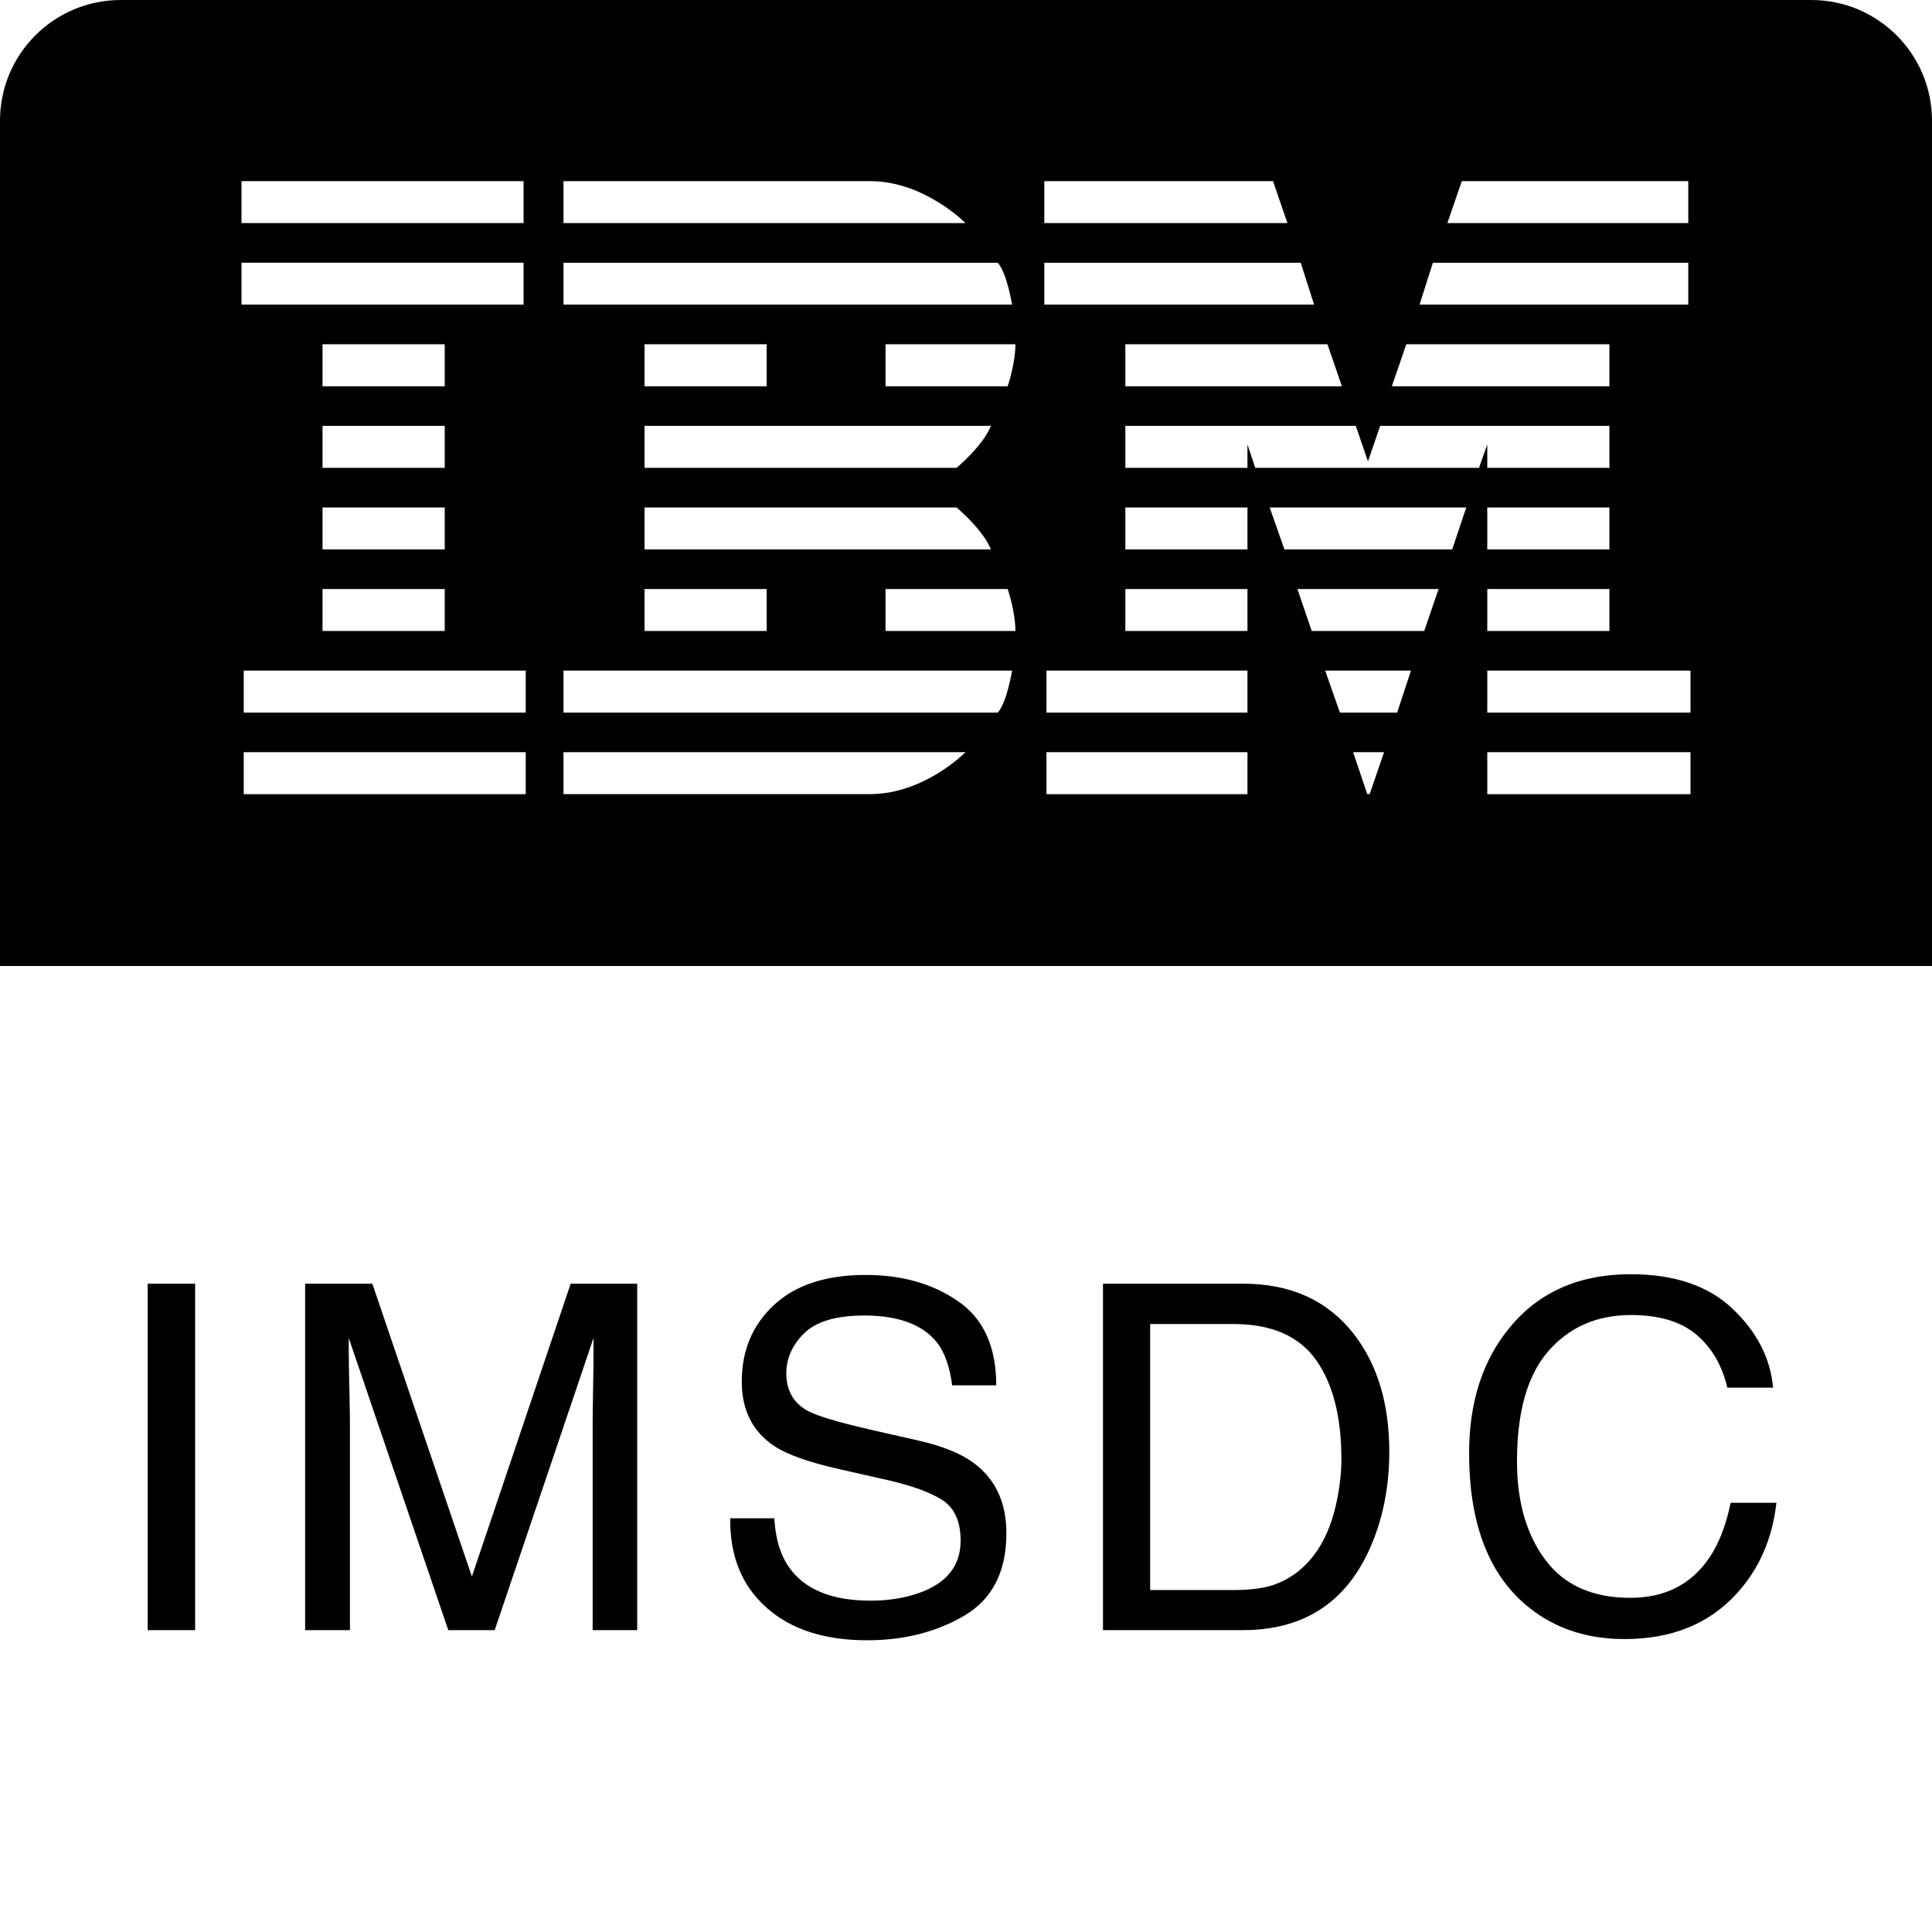 <?xml version="1.0" encoding="UTF-8"?>
<svg width="32px" height="32px" viewBox="0 0 32 32" version="1.1" xmlns="http://www.w3.org/2000/svg" xmlns:xlink="http://www.w3.org/1999/xlink">
    <title>ibmimsdc-plain</title>
    <g id="ibmimsdc-plain" stroke="none" stroke-width="1" fill="none" fill-rule="evenodd">
        <g id="Group" fill="#000000">
            <path d="M30,0 C31.105,-2.02906125e-16 32,0.895 32,2 L32,16 L0,16 L0,2 C-1.3527075e-16,0.895 0.895,2.02906125e-16 2,0 L30,0 Z M28,12.459 L24.634,12.459 L24.634,13.154 L28,13.154 L28,12.459 Z M20.662,12.459 L17.333,12.459 L17.333,13.154 L20.662,13.154 L20.662,12.459 Z M8.708,12.459 L4.037,12.459 L4.037,13.154 L8.708,13.154 L8.708,12.459 Z M22.924,12.459 L22.412,12.459 L22.646,13.152 L22.686,13.153 L22.924,12.459 Z M15.991,12.459 L9.333,12.459 L9.333,13.153 L14.41,13.153 C15.311,13.153 15.991,12.459 15.991,12.459 Z M28,11.107 L24.634,11.107 L24.634,11.803 L28,11.803 L28,11.107 Z M23.37,11.107 L21.949,11.107 L22.193,11.803 L23.141,11.803 L23.37,11.107 Z M20.662,11.107 L17.333,11.107 L17.333,11.803 L20.662,11.803 L20.662,11.107 Z M16.763,11.107 L9.333,11.107 L9.333,11.803 L16.525,11.803 C16.676,11.644 16.763,11.107 16.763,11.107 Z M8.708,11.107 L4.037,11.107 L4.037,11.803 L8.708,11.803 L8.708,11.107 Z M26.657,9.756 L24.634,9.756 L24.634,10.451 L26.657,10.451 L26.657,9.756 Z M23.828,9.756 L21.489,9.756 L21.726,10.451 L23.589,10.451 L23.828,9.756 Z M20.662,9.756 L18.639,9.756 L18.639,10.451 L20.662,10.451 L20.662,9.756 Z M16.69,9.756 L14.667,9.756 L14.667,10.451 L16.818,10.451 C16.818,10.123 16.69,9.756 16.69,9.756 Z M12.699,9.756 L10.676,9.756 L10.676,10.451 L12.699,10.451 L12.699,9.756 Z M7.366,9.756 L5.342,9.756 L5.342,10.451 L7.366,10.451 L7.366,9.756 Z M15.843,8.405 L10.676,8.405 L10.676,9.1 L16.413,9.1 C16.276,8.763 15.843,8.405 15.843,8.405 Z M7.366,8.405 L5.342,8.405 L5.342,9.1 L7.366,9.1 L7.366,8.405 Z M20.662,8.405 L18.639,8.405 L18.639,9.1 L20.662,9.1 L20.662,8.405 Z M24.286,8.405 L21.03,8.405 L21.274,9.1 L24.053,9.1 L24.286,8.405 Z M26.657,8.405 L24.634,8.405 L24.634,9.1 L26.657,9.1 L26.657,8.405 Z M22.456,7.054 L18.639,7.054 L18.639,7.749 L20.662,7.749 L20.662,7.362 L20.791,7.749 L24.497,7.749 L24.634,7.362 L24.634,7.749 L26.657,7.749 L26.657,7.054 L22.86,7.054 L22.658,7.642 L22.456,7.054 Z M16.413,7.054 L10.676,7.054 L10.676,7.749 L15.843,7.749 C15.843,7.749 16.276,7.392 16.413,7.054 Z M7.366,7.054 L5.342,7.054 L5.342,7.749 L7.366,7.749 L7.366,7.054 Z M26.657,5.702 L23.293,5.702 L23.053,6.398 L26.657,6.398 L26.657,5.702 Z M21.987,5.702 L18.639,5.702 L18.639,6.398 L22.226,6.398 L21.987,5.702 Z M16.818,5.702 L14.667,5.702 L14.667,6.398 L16.69,6.398 C16.69,6.398 16.818,6.03 16.818,5.702 Z M12.699,5.702 L10.676,5.702 L10.676,6.398 L12.699,6.398 L12.699,5.702 Z M7.366,5.702 L5.342,5.702 L5.342,6.398 L7.366,6.398 L7.366,5.702 Z M27.963,4.352 L23.733,4.352 L23.512,5.046 L27.963,5.046 L27.963,4.352 Z M21.544,4.352 L17.297,4.352 L17.297,5.046 L21.766,5.046 L21.544,4.352 Z M16.525,4.352 L9.333,4.352 L9.333,5.046 L16.763,5.046 C16.763,5.046 16.676,4.511 16.525,4.352 Z M8.672,4.351 L4,4.351 L4,5.046 L8.672,5.046 L8.672,4.351 Z M27.963,3 L24.212,3 L23.973,3.695 L27.963,3.695 L27.963,3 Z M21.085,3 L17.297,3 L17.297,3.695 L21.324,3.695 L21.085,3 Z M14.41,3 L9.333,3 L9.333,3.695 L15.991,3.695 C15.991,3.695 15.311,3 14.41,3 Z M8.672,3 L4,3 L4,3.695 L8.672,3.695 L8.672,3 Z" id="Combined-Shape"></path>
            <path d="M3.232,27 L3.232,21.262 L2.446,21.262 L2.446,27 L3.232,27 Z M5.796,27 L5.796,23.613 C5.796,23.478 5.793,23.266 5.786,22.979 C5.78,22.691 5.776,22.477 5.776,22.336 L5.776,22.16 L7.425,27 L8.194,27 L9.831,22.16 C9.831,22.47 9.829,22.76 9.823,23.031 C9.818,23.302 9.816,23.496 9.816,23.613 L9.816,27 L10.554,27 L10.554,21.262 L9.452,21.262 L7.816,26.113 L6.167,21.262 L5.054,21.262 L5.054,27 L5.796,27 Z M14.364,27.168 C14.976,27.168 15.513,27.031 15.976,26.758 C16.438,26.484 16.669,26.03 16.669,25.395 C16.669,24.884 16.487,24.495 16.122,24.227 C15.911,24.073 15.612,23.952 15.224,23.863 L15.224,23.863 L14.419,23.68 C13.877,23.555 13.53,23.451 13.376,23.367 C13.142,23.237 13.024,23.031 13.024,22.75 C13.024,22.495 13.125,22.271 13.325,22.078 C13.526,21.885 13.855,21.789 14.314,21.789 C14.881,21.789 15.284,21.939 15.521,22.238 C15.648,22.402 15.731,22.638 15.771,22.945 L15.771,22.945 L16.501,22.945 C16.501,22.307 16.291,21.843 15.87,21.553 C15.45,21.262 14.939,21.117 14.337,21.117 C13.683,21.117 13.178,21.283 12.821,21.613 C12.465,21.944 12.286,22.367 12.286,22.883 C12.286,23.359 12.468,23.717 12.833,23.957 C13.044,24.095 13.403,24.221 13.911,24.336 L13.911,24.336 L14.689,24.512 C15.11,24.608 15.42,24.721 15.618,24.852 C15.814,24.984 15.911,25.207 15.911,25.52 C15.911,25.936 15.679,26.225 15.216,26.387 C14.976,26.47 14.711,26.512 14.419,26.512 C13.768,26.512 13.314,26.322 13.056,25.941 C12.92,25.738 12.843,25.474 12.825,25.148 L12.825,25.148 L12.095,25.148 C12.087,25.768 12.285,26.259 12.689,26.621 C13.092,26.986 13.651,27.168 14.364,27.168 Z M20.585,27 C21.569,27 22.263,26.565 22.667,25.695 C22.896,25.203 23.011,24.652 23.011,24.043 C23.011,23.254 22.817,22.607 22.429,22.102 C21.994,21.542 21.382,21.262 20.593,21.262 L20.593,21.262 L18.269,21.262 L18.269,27 L20.585,27 Z M20.436,26.336 L19.05,26.336 L19.05,21.93 L20.429,21.93 C21.056,21.93 21.511,22.126 21.794,22.52 C22.076,22.913 22.218,23.465 22.218,24.176 C22.218,24.361 22.198,24.561 22.159,24.777 C22.091,25.139 21.981,25.436 21.827,25.668 C21.634,25.957 21.387,26.152 21.085,26.254 C20.916,26.309 20.7,26.336 20.436,26.336 L20.436,26.336 Z M26.907,27.148 C27.681,27.148 28.295,26.902 28.751,26.41 C29.131,26.001 29.355,25.495 29.423,24.891 L29.423,24.891 L28.665,24.891 C28.587,25.268 28.468,25.573 28.309,25.805 C28.01,26.245 27.574,26.465 27.001,26.465 C26.378,26.465 25.91,26.256 25.597,25.838 C25.283,25.42 25.126,24.875 25.126,24.203 C25.126,23.383 25.3,22.774 25.647,22.377 C25.995,21.98 26.451,21.781 27.016,21.781 C27.48,21.781 27.84,21.889 28.097,22.105 C28.353,22.322 28.524,22.615 28.61,22.984 L28.61,22.984 L29.368,22.984 C29.324,22.497 29.101,22.062 28.7,21.68 C28.299,21.297 27.735,21.105 27.009,21.105 C26.157,21.105 25.489,21.4 25.005,21.988 C24.557,22.53 24.333,23.224 24.333,24.07 C24.333,25.185 24.631,26.009 25.227,26.543 C25.681,26.947 26.24,27.148 26.907,27.148 Z" id="IMSDC" fill-rule="nonzero"></path>
        </g>
    </g>
</svg>